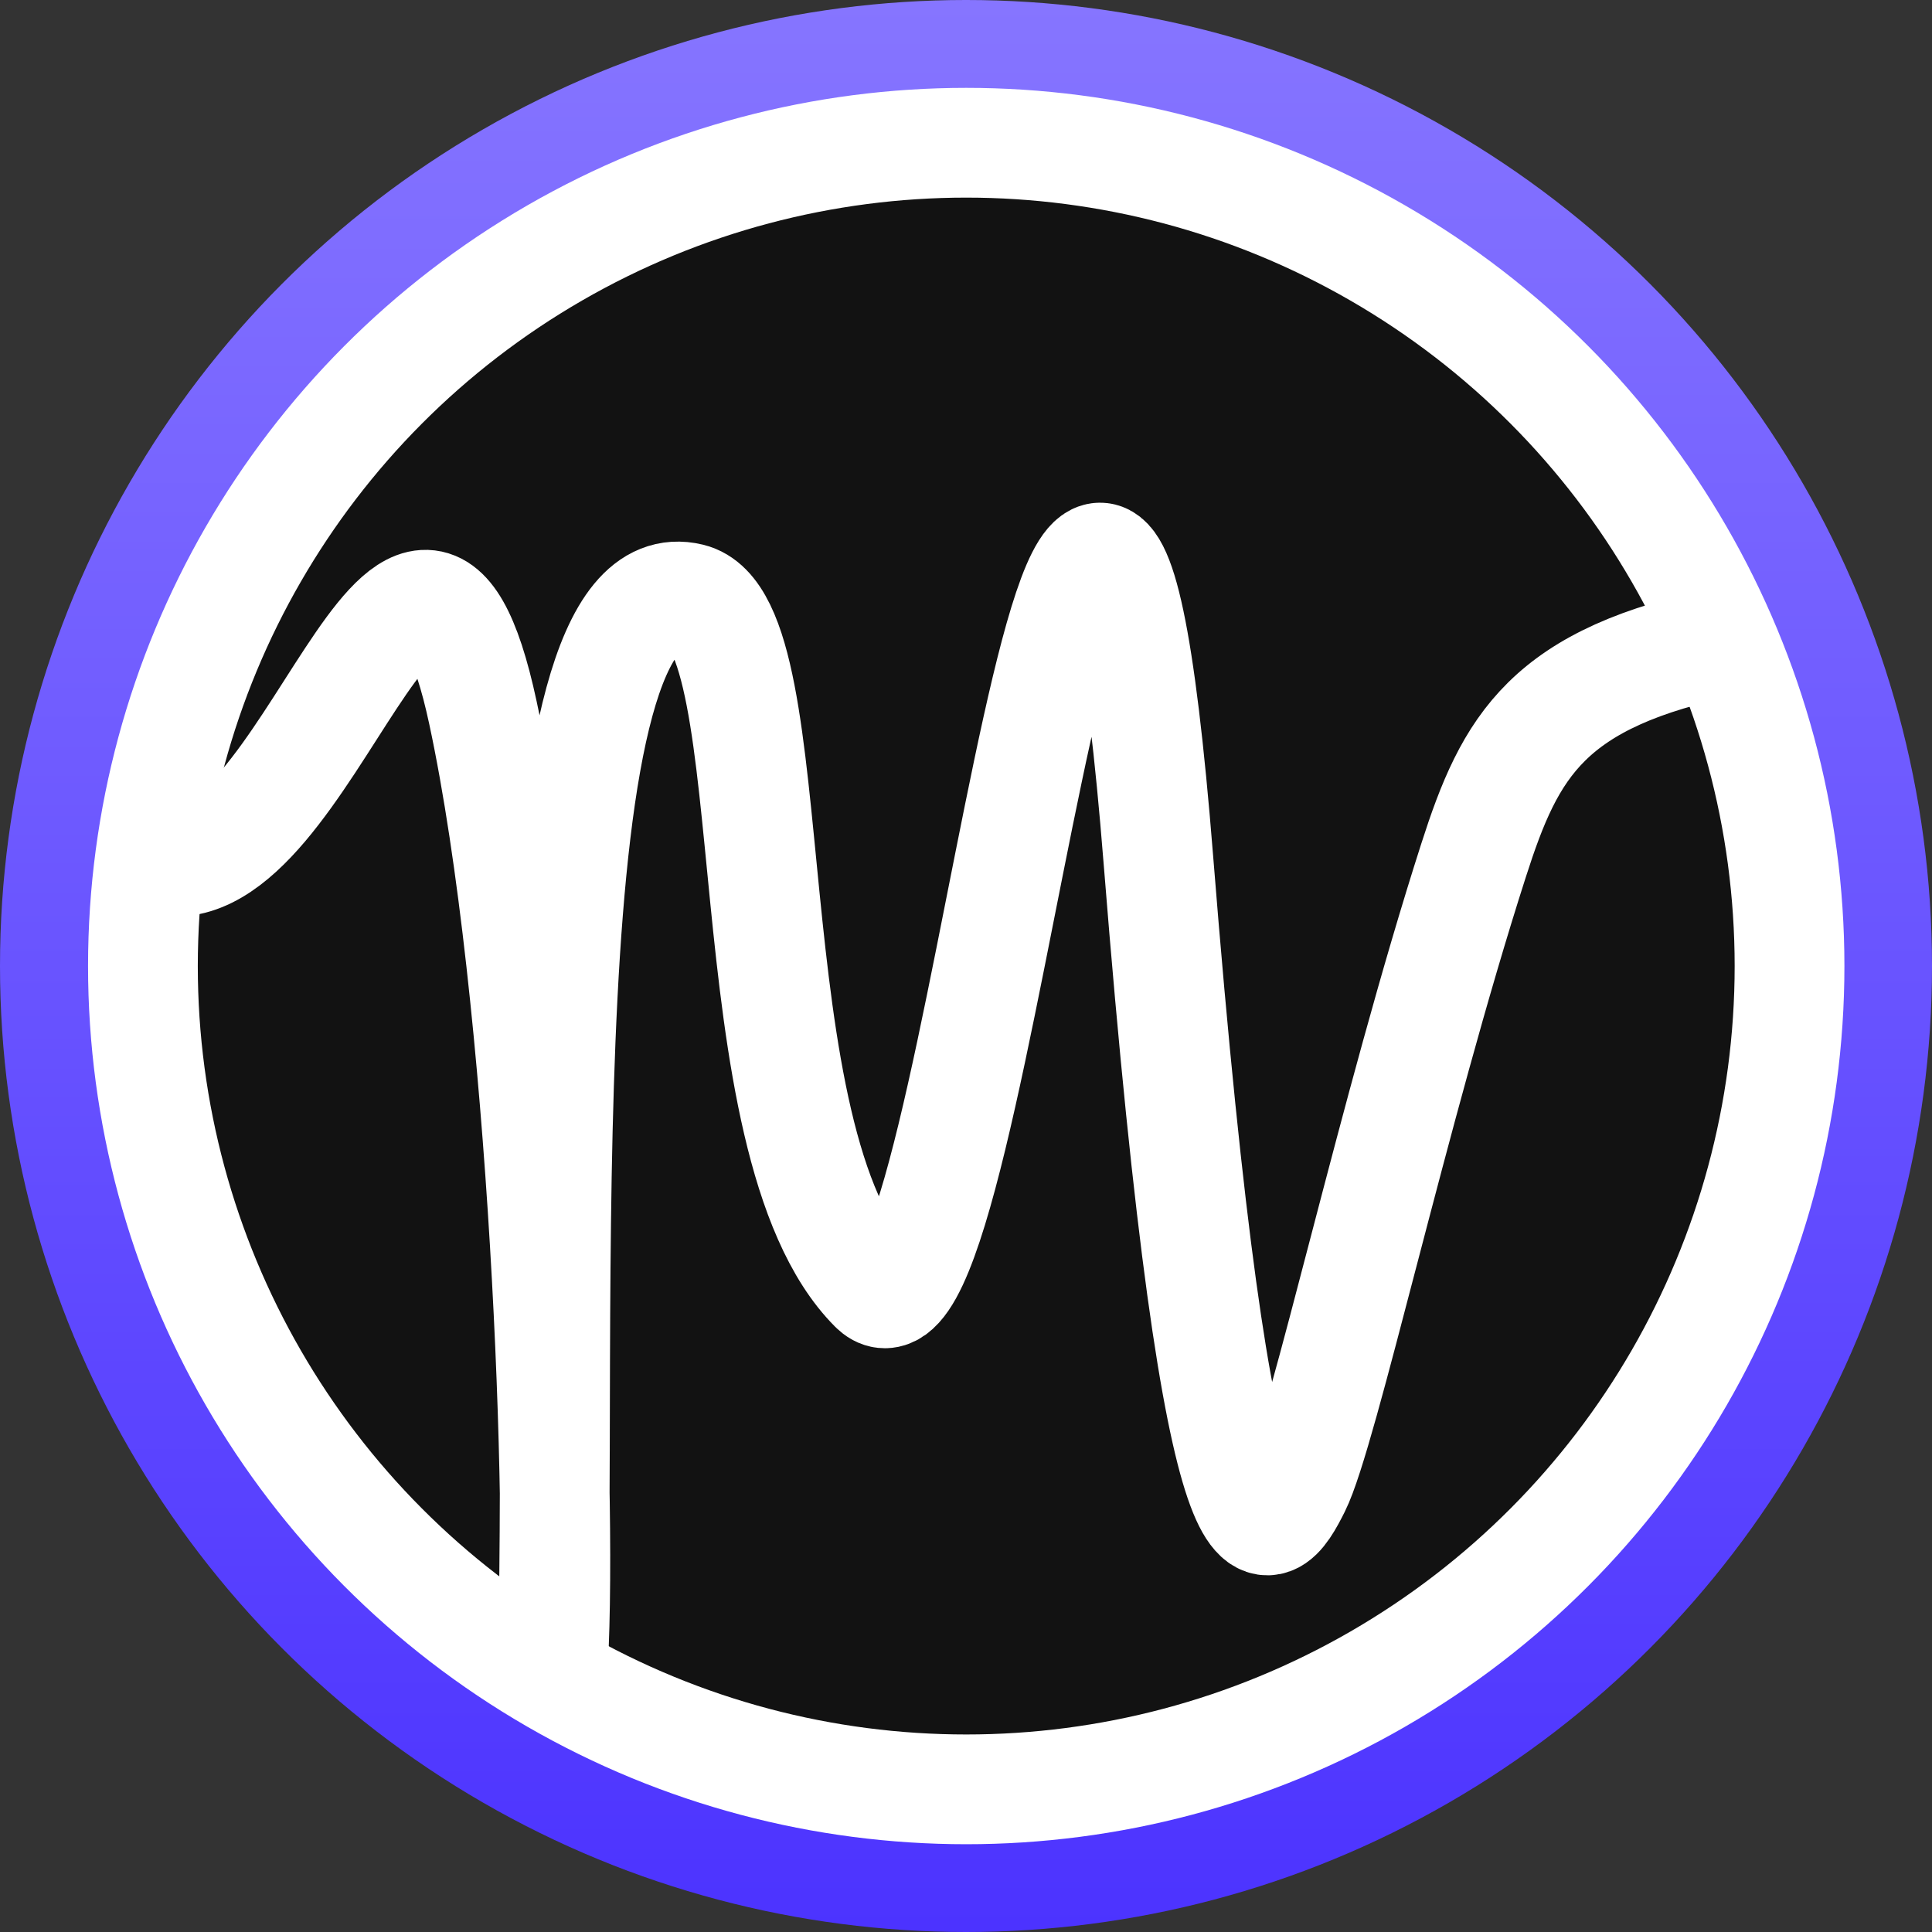 <svg width="42" height="42" viewBox="0 0 42 42" fill="none" xmlns="http://www.w3.org/2000/svg">
<rect x="0" y="0" width="42" height="42" fill="#333333" stroke="none"/>
<circle cx="21" cy="21" r="21" fill="url(#paint0_linear_2072_2122)"/>
<circle cx="21.005" cy="21.001" r="17.898" fill="#121212" stroke="white" stroke-width="2.386"/>
<path d="M12.06 32.48C12.089 34.197 12.068 35.612 12 36.499C12.041 35.353 12.054 33.979 12.06 32.48Z" fill="#121212"/>
<path d="M3.5 18.7C6.682 19.414 9 8.5 10.5 15.5C11.813 21.628 12.265 33.052 12 36.499C12.265 29.075 11.354 12.122 15 13C17.187 13.527 15.818 24.816 19 28C21.249 30.251 23.607 -1.075 25.183 18.7C26.506 35.302 27.573 33.519 28.166 32.333C28.763 31.14 30.295 24.119 32.035 18.7C32.83 16.222 33.626 14.724 37.603 13.929" stroke="white" stroke-width="2.386"/>
<defs>
<linearGradient id="paint0_linear_2072_2122" x1="21" y1="0" x2="21" y2="42" gradientUnits="userSpaceOnUse">
<stop stop-color="#8675FF"/>
<stop offset="1" stop-color="#4C33FF"/>
</linearGradient>
</defs>
</svg>
